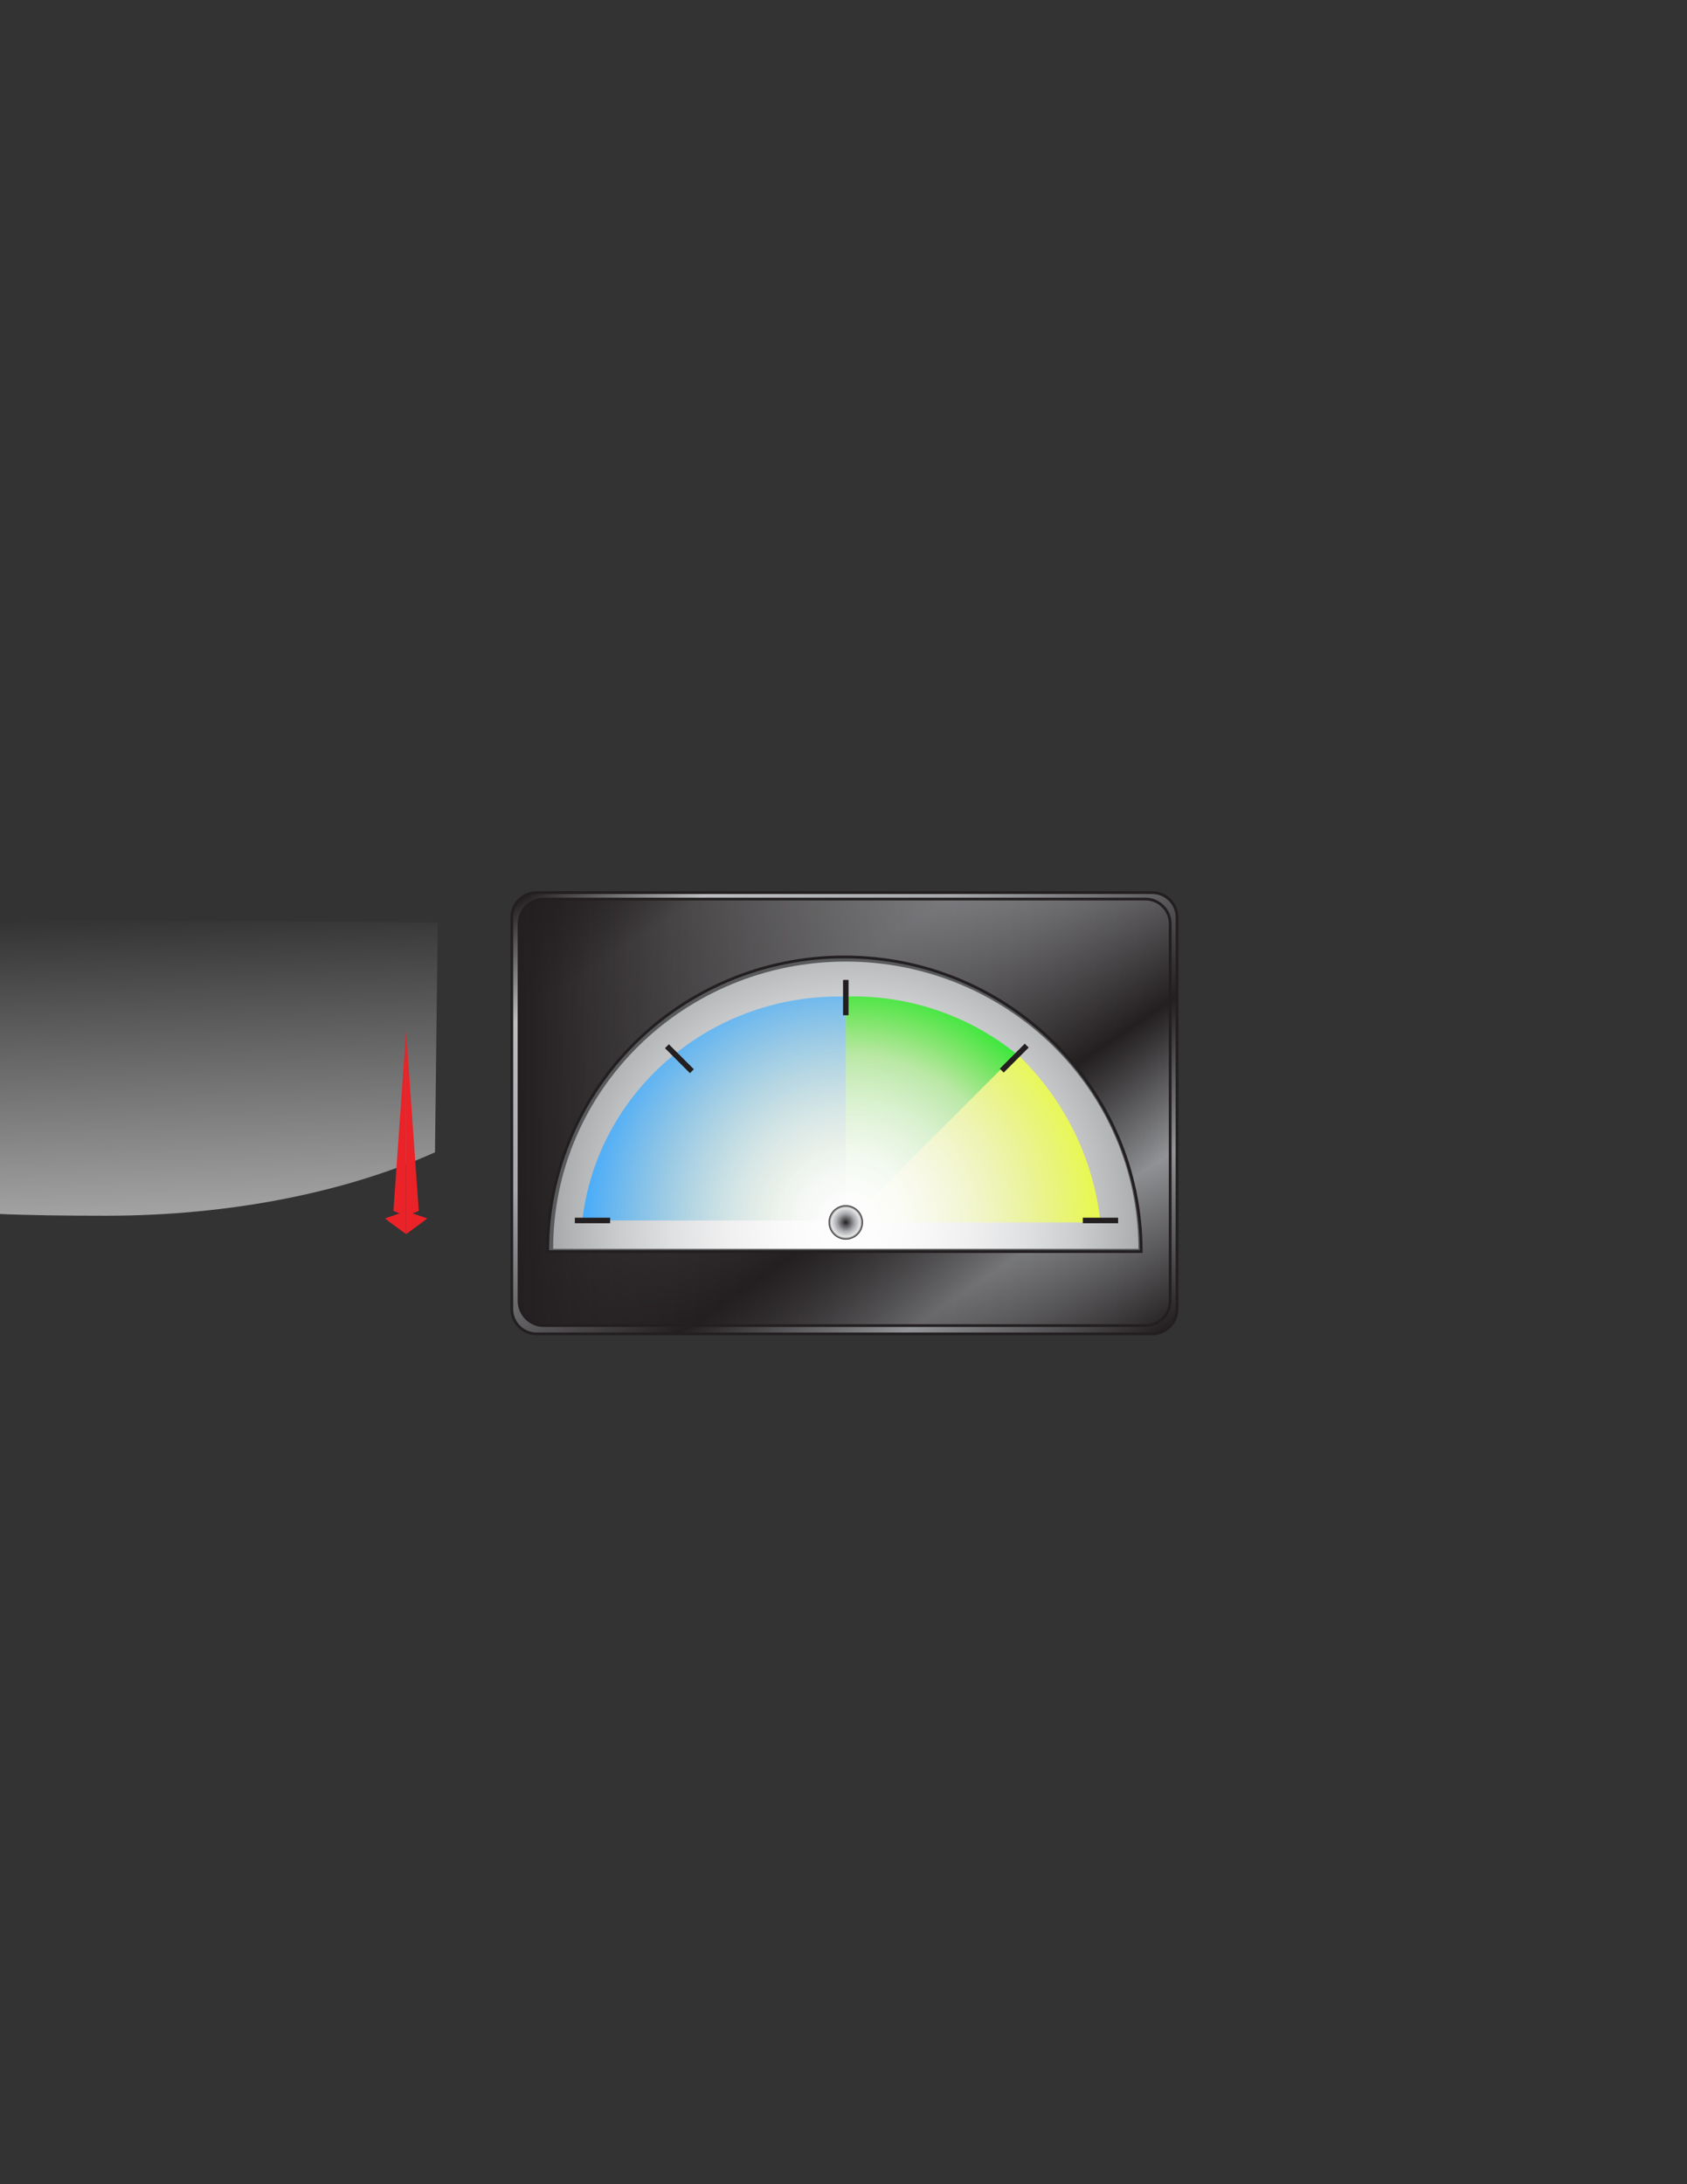 <?xml version="1.0" encoding="UTF-8" standalone="no"?>
<!-- Generator: Adobe Illustrator 14.0.0, SVG Export Plug-In . SVG Version: 6.00 Build 43363)  -->
<svg
   xmlns:dc="http://purl.org/dc/elements/1.1/"
   xmlns:cc="http://creativecommons.org/ns#"
   xmlns:rdf="http://www.w3.org/1999/02/22-rdf-syntax-ns#"
   xmlns:svg="http://www.w3.org/2000/svg"
   xmlns="http://www.w3.org/2000/svg"
   xmlns:sodipodi="http://sodipodi.sourceforge.net/DTD/sodipodi-0.dtd"
   xmlns:inkscape="http://www.inkscape.org/namespaces/inkscape"
   version="1.1"
   id="Layer_1"
   x="0px"
   y="0px"
   width="612px"
   height="792px"
   viewBox="0 0 612 792"
   enable-background="new 0 0 612 792"
   xml:space="preserve"
   sodipodi:version="0.32"
   inkscape:version="0.46"
   sodipodi:docname="power.svg"
   inkscape:output_extension="org.inkscape.output.svg.inkscape"><rect x="0" y="0" width="612" height="792" fill="#333333" stroke="none"/><defs
   id="defs3567"><inkscape:perspective
     sodipodi:type="inkscape:persp3d"
     inkscape:vp_x="0 : 396 : 1"
     inkscape:vp_y="0 : 1000 : 0"
     inkscape:vp_z="612 : 396 : 1"
     inkscape:persp3d-origin="306 : 264 : 1"
     id="perspective3571" /></defs><sodipodi:namedview
   inkscape:window-height="664"
   inkscape:window-width="823"
   inkscape:pageshadow="2"
   inkscape:pageopacity="0.0"
   guidetolerance="10.0"
   gridtolerance="10.0"
   objecttolerance="10.0"
   borderopacity="1.0"
   bordercolor="#666666"
   pagecolor="#ffffff"
   id="base"
   showgrid="false"
   inkscape:zoom="2.3535354"
   inkscape:cx="299.25475"
   inkscape:cy="371.7943"
   inkscape:window-x="3"
   inkscape:window-y="25"
   inkscape:current-layer="Layer_1" />



<radialGradient
   id="SVGID_3_"
   cx="307.833"
   cy="443.25"
   r="129.167"
   gradientUnits="userSpaceOnUse">
	<stop
   offset="0"
   style="stop-color:#FFFFFF"
   id="stop3479" />
	<stop
   offset="0.178"
   style="stop-color:#FAFAFA"
   id="stop3481" />
	<stop
   offset="0.34"
   style="stop-color:#F0F0F1"
   id="stop3483" />
	<stop
   offset="0.494"
   style="stop-color:#E0E1E2"
   id="stop3485" />
	<stop
   offset="0.645"
   style="stop-color:#CBCCCE"
   id="stop3487" />
	<stop
   offset="0.793"
   style="stop-color:#AFB1B3"
   id="stop3489" />
	<stop
   offset="0.937"
   style="stop-color:#8F9194"
   id="stop3491" />
	<stop
   offset="1"
   style="stop-color:#808285"
   id="stop3493" />
</radialGradient>

<radialGradient
   id="SVGID_4_"
   cx="236.619"
   cy="483.05"
   r="96.982"
   fx="237.082"
   fy="481.752"
   gradientTransform="matrix(1 0 0 1 71.199 -38.707)"
   gradientUnits="userSpaceOnUse">
	<stop
   offset="0"
   style="stop-color:#FFFFFF;stop-opacity:0"
   id="stop3498" />
	
	
	
	<stop
   offset="0.634"
   style="stop-color:#4ff400;stop-opacity:0.276;"
   id="stop3506" />
	
	<stop
   offset="1"
   style="stop-color:#00ee21;stop-opacity:1;"
   id="stop3510" />
</radialGradient>

<radialGradient
   id="SVGID_5_"
   cx="407.087"
   cy="559.313"
   r="101.519"
   fx="407.572"
   fy="557.955"
   gradientTransform="matrix(0.707 0.707 -0.707 0.707 415.742 -239.14)"
   gradientUnits="userSpaceOnUse">
	<stop
   offset="0"
   style="stop-color:#FFFFFF;stop-opacity:0"
   id="stop3515" />
	<stop
   offset="1"
   style="stop-color:#ebff27;stop-opacity:1;"
   id="stop3517" />
</radialGradient>



<radialGradient
   id="SVGID_6_"
   cx="305.211"
   cy="441.607"
   r="102.733"
   fx="309.749"
   fy="444.849"
   gradientUnits="userSpaceOnUse">
	<stop
   offset="0"
   style="stop-color:#FFFFFF;stop-opacity:0"
   id="stop3526" />
	<stop
   offset="0.272"
   style="stop-color:#C9E0C8;stop-opacity:0.272"
   id="stop3528" />
	<stop
   offset="0.897"
   style="stop-color:#42acff;stop-opacity:0.898;"
   id="stop3530" />
	<stop
   offset="1"
   style="stop-color:#03a5ff;stop-opacity:1;"
   id="stop3532" />
</radialGradient>




<linearGradient
   id="SVGID_7_"
   gradientUnits="userSpaceOnUse"
   x1="308.676"
   y1="432.494"
   x2="304.885"
   y2="323.928"
   gradientTransform="translate(-268.532,8.498)">
	<stop
   offset="0"
   style="stop-color:#FFFFFF;stop-opacity:0.55"
   id="stop3543" />
	<stop
   offset="1"
   style="stop-color:#FFFFFF;stop-opacity:0"
   id="stop3545" />
</linearGradient>
<path
   d="M 158.801,334.498 C 158.801,334.498 91.343,333.831 37.801,333.831 C -26.052,333.831 -83.532,336.831 -83.532,336.831 L -83.018,418.5 C -54.262,438.343 -21.304,440.831 38.47,440.831 C 86.176,440.831 127.781,431.331 157.801,417.831 L 158.801,334.498 z"
   id="glass"
   style="fill:url(#SVGID_7_)" />
<g
   id="pointer"
   transform="matrix(1.566,0,0,1,-333.179,4.249)">
	<polygon
   points="308.351,435.735 309.771,434.83 306.845,369.959 306.833,370.198 306.833,443.249 310.697,438.82 311.713,437.549 308.351,435.735 "
   id="polygon3551"
   style="fill:#eb2227" />
	<polygon
   points="303.894,434.83 305.314,435.736 301.952,437.55 302.968,438.82 306.832,443.25 306.832,370.199 306.82,369.96 303.894,434.83 "
   id="polygon3553"
   style="fill:#eb2227" />
</g>
<radialGradient
   id="SVGID_8_"
   cx="306.833"
   cy="443.25"
   r="6.25"
   gradientUnits="userSpaceOnUse">
	<stop
   offset="0"
   style="stop-color:#231F20"
   id="stop3556" />
	<stop
   offset="0.509"
   style="stop-color:#A6A8AC"
   id="stop3558" />
	<stop
   offset="0.849"
   style="stop-color:#E7E7E7"
   id="stop3560" />
	<stop
   offset="1"
   style="stop-color:#231F20"
   id="stop3562" />
</radialGradient>
<g
   id="widget"><g
     id="g3446">
	<linearGradient
   y2="295.638"
   x2="233.467"
   y1="511.694"
   x1="379.199"
   gradientUnits="userSpaceOnUse"
   id="SVGID_1_">
		<stop
   id="stop3449"
   style="stop-color:#231F20"
   offset="0" />
		<stop
   id="stop3451"
   style="stop-color:#929497"
   offset="0.2" />
		<stop
   id="stop3453"
   style="stop-color:#231F20"
   offset="0.376" />
		<stop
   id="stop3455"
   style="stop-color:#A6A8AC"
   offset="0.667" />
		<stop
   id="stop3457"
   style="stop-color:#BBBDBF"
   offset="0.861" />
		<stop
   id="stop3459"
   style="stop-color:#231F20"
   offset="1" />
	</linearGradient>
	<path
   id="path3461"
   d="M 185.667,474.666 C 185.667,479.637 189.696,483.666 194.667,483.666 L 418,483.666 C 422.971,483.666 427,479.637 427,474.666 L 427,332.666 C 427,327.695 422.971,323.666 418,323.666 L 194.667,323.666 C 189.696,323.666 185.667,327.695 185.667,332.666 L 185.667,474.666 z"
   style="fill:url(#SVGID_1_)" />
	<path
   id="path3463"
   d="M 185.667,474.666 C 185.667,479.637 189.696,483.666 194.667,483.666 L 418,483.666 C 422.971,483.666 427,479.637 427,474.666 L 427,332.666 C 427,327.695 422.971,323.666 418,323.666 L 194.667,323.666 C 189.696,323.666 185.667,327.695 185.667,332.666 L 185.667,474.666 z"
   style="fill:none;stroke:#231f20" />
</g><g
     id="g3465">
	<linearGradient
   y2="403.333"
   x2="424.519"
   y1="403.333"
   x1="188.295"
   gradientUnits="userSpaceOnUse"
   id="SVGID_2_">
		<stop
   id="stop3468"
   style="stop-color:#231F20"
   offset="0" />
		<stop
   id="stop3470"
   style="stop-color:#231F20;stop-opacity:0"
   offset="1" />
	</linearGradient>
	<path
   id="path3472"
   d="M 188.295,471.666 C 188.295,476.637 192.324,480.666 197.295,480.666 L 415.52,480.666 C 420.491,480.666 424.52,476.637 424.52,471.666 L 424.52,335 C 424.52,330.029 420.491,326 415.52,326 L 197.295,326 C 192.324,326 188.295,330.029 188.295,335 L 188.295,471.666 z"
   style="fill:url(#SVGID_2_)" />
	<path
   id="path3474"
   d="M 188.295,471.666 C 188.295,476.637 192.324,480.666 197.295,480.666 L 415.52,480.666 C 420.491,480.666 424.52,476.637 424.52,471.666 L 424.52,335 C 424.52,330.029 420.491,326 415.52,326 L 197.295,326 C 192.324,326 188.295,330.029 188.295,335 L 188.295,471.666 z"
   style="fill:none;stroke:#231f20" />
</g><path
     id="path3476"
     d="M 414,453.834 L 198.666,453.834 C 198.666,394.831 246.871,347.001 306.333,347.001 C 365.795,347.001 414,394.831 414,453.834 z"
     style="fill:#595a5c;stroke:#231f20" /><path
     id="path3495"
     d="M 413,452.834 L 200.666,452.834 C 200.666,395.304 248.199,348.667 306.833,348.667 C 365.467,348.667 413,395.304 413,452.834 z"
     style="fill:url(#SVGID_3_)" /><path
     id="path3512"
     d="M 368.721,382.145 C 352.569,369.119 331.855,361.291 309.266,361.291 C 308.452,361.291 307.641,361.302 306.833,361.322 L 306.833,442.258 L 308.608,442.258 L 368.721,382.145 z"
     style="fill:url(#SVGID_4_)" /><path
     id="path3519"
     d="M 399.218,443.25 C 396.903,421.652 387.365,400.527 370.646,383.808 C 370.043,383.206 369.436,382.614 368.823,382.031 L 308.918,441.936 L 310.232,443.25 L 399.218,443.25 L 399.218,443.25 z"
     style="fill:url(#SVGID_5_)" /><line
     id="line3521"
     y2="442.549"
     x2="392.813"
     y1="442.549"
     x1="405.624"
     style="fill:none;stroke:#231f20;stroke-width:2" /><line
     id="line3523"
     y2="388.21"
     x2="363.413"
     y1="379.15"
     x1="372.472"
     style="fill:none;stroke:#231f20;stroke-width:2" /><path
     id="path3534"
     d="M 306.832,442.549 L 306.832,361.365 C 306.021,361.344 305.208,361.334 304.393,361.334 C 256.191,361.334 216.494,396.857 211.257,442.549 L 306.832,442.549 L 306.832,442.549 z"
     style="fill:url(#SVGID_6_)" /><line
     id="line3536"
     y2="368.133"
     x2="306.833"
     y1="355.321"
     x1="306.833"
     style="fill:none;stroke:#231f20;stroke-width:2" /><line
     id="line3538"
     y2="442.549"
     x2="221.347"
     y1="442.549"
     x1="208.535"
     style="fill:none;stroke:#231f20;stroke-width:2" /><line
     id="line3540"
     y2="388.422"
     x2="251"
     y1="379.363"
     x1="241.941"
     style="fill:none;stroke:#231f20;stroke-width:2" /><circle
     id="circle3564"
     r="6.25"
     cy="443.25"
     cx="306.833"
     sodipodi:cx="306.83301"
     sodipodi:cy="443.25"
     sodipodi:rx="6.25"
     sodipodi:ry="6.25"
     style="fill:url(#SVGID_8_)" /></g>
</svg>